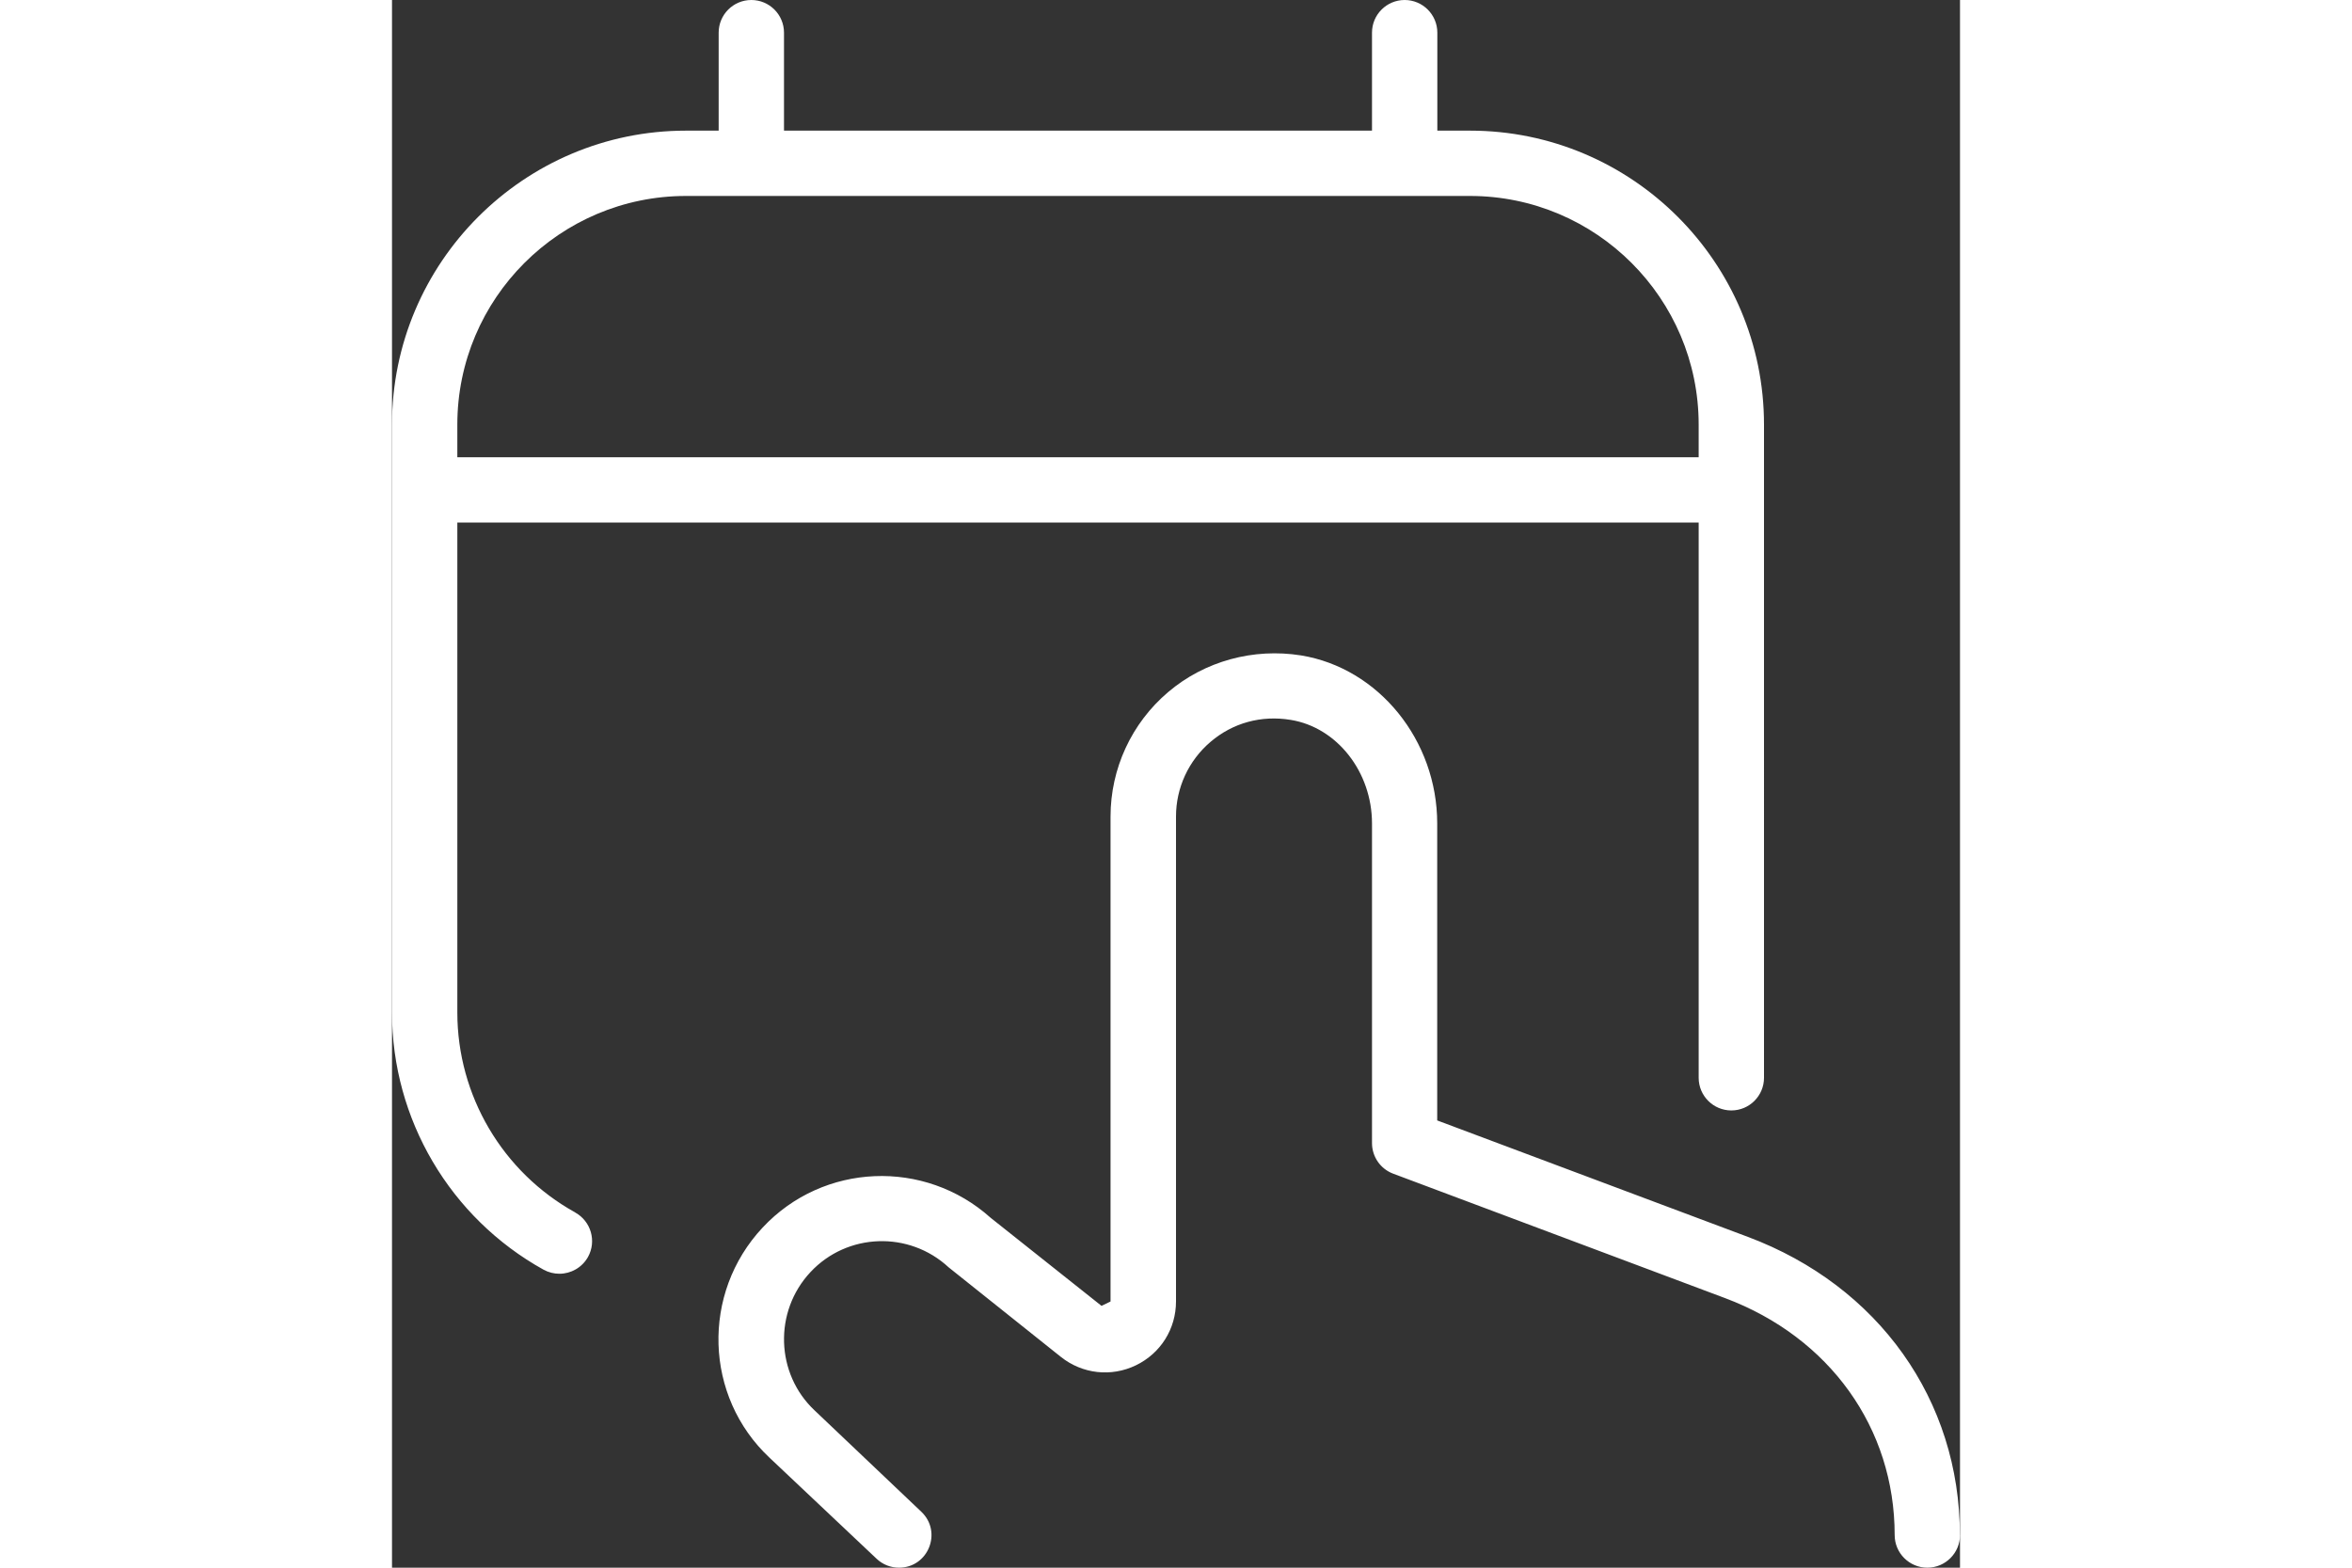 <svg data-v-eec84f9e="" xmlns="http://www.w3.org/2000/svg" width="36" fill="#ffffff" class="icon" data-name="Layer 1" viewBox="0 0 24 24"><rect x="0" y="0" width="24" height="24" fill="#333333" stroke="none"/><path data-v-eec84f9e="" d="m2.805,18.562c-1.114-.617-1.805-1.791-1.805-3.062v-7.5h19v8.5c0,.276.224.5.5.5s.5-.224.5-.5V6.5c0-2.481-2.019-4.5-4.5-4.5h-.5V.5c0-.276-.224-.5-.5-.5s-.5.224-.5.5v1.5H6V.5c0-.276-.224-.5-.5-.5s-.5.224-.5.5v1.5h-.5C2.019,2,0,4.019,0,6.5v9c0,1.635.889,3.144,2.32,3.938.077.042.16.062.242.062.176,0,.346-.093.438-.257.134-.242.046-.546-.195-.68Zm1.695-15.562h12c1.93,0,3.5,1.57,3.5,3.5v.5H1v-.5c0-1.93,1.57-3.5,3.5-3.5Zm19.5,20.5c0,.276-.224.5-.5.5s-.5-.224-.5-.5c0-1.637-.994-3.026-2.596-3.627l-5.08-1.905c-.195-.073-.324-.26-.324-.468v-4.893c0-.789-.535-1.471-1.244-1.586-.451-.074-.886.045-1.227.336-.336.286-.529.703-.529,1.143v7.424c0,.42-.235.795-.614.978-.378.182-.818.133-1.147-.128,0,0-1.715-1.368-1.719-1.372-.606-.562-1.553-.529-2.115.073-.565.604-.534,1.557.064,2.118l1.633,1.551c.325.309.107.856-.342.856-.127,0-.249-.048-.341-.135l-1.64-1.548c-1-.937-1.048-2.518-.106-3.524.928-.994,2.481-1.054,3.489-.15.003.003,1.698,1.349,1.698,1.349l.138-.067v-7.424c0-.734.321-1.429.881-1.905.56-.476,1.306-.678,2.035-.562,1.188.194,2.084,1.3,2.084,2.573v4.546l4.756,1.783c2.001.751,3.244,2.5,3.244,4.563Z"></path></svg>